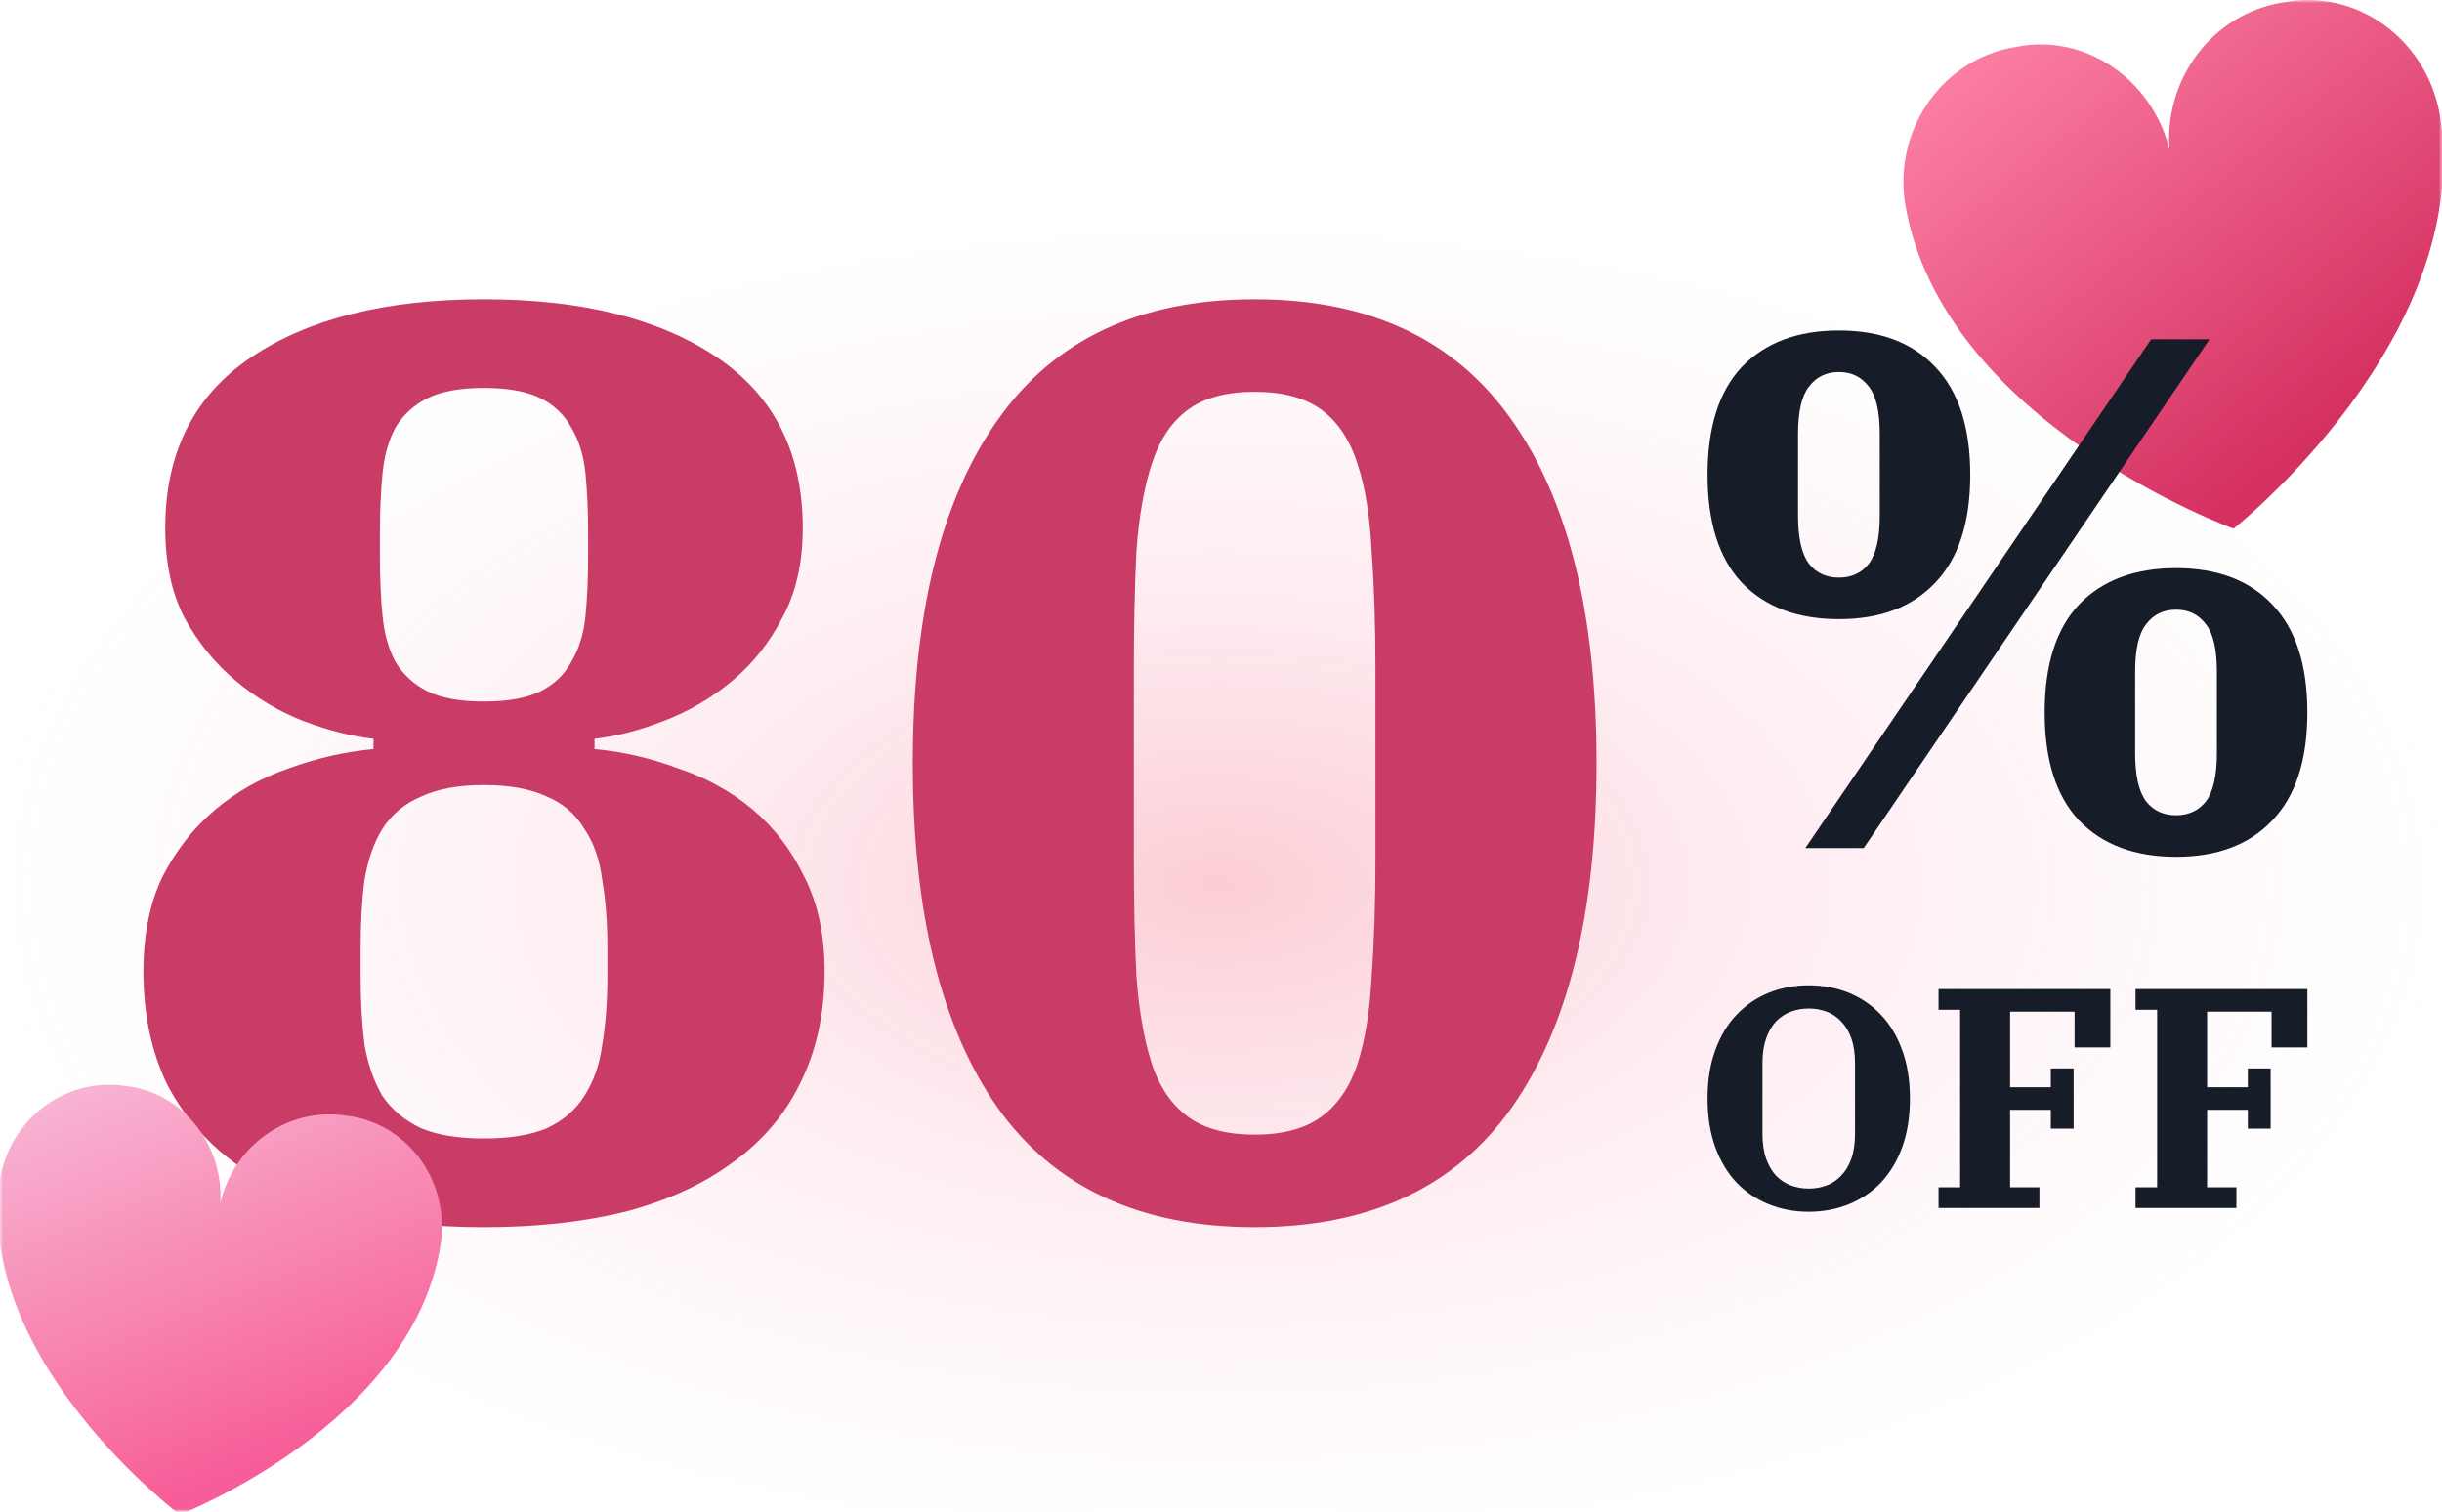 <svg width="399" height="247" viewBox="0 0 399 247" fill="none" xmlns="http://www.w3.org/2000/svg">
<mask id="mask0_2341_206" style="mask-type:alpha" maskUnits="userSpaceOnUse" x="0" y="0" width="399" height="247">
<rect width="399" height="247" fill="#3840FF"/>
</mask>
<g mask="url(#mask0_2341_206)">
<ellipse opacity="0.4" cx="199" cy="144.5" rx="200" ry="108.5" fill="url(#paint0_radial_2341_206)"/>
<path d="M79.082 200.52C70.542 200.52 62.842 199.68 55.982 198C49.122 196.18 43.242 193.52 38.342 190.02C33.582 186.52 29.872 182.18 27.212 177C24.692 171.68 23.432 165.59 23.432 158.73C23.432 152.71 24.482 147.53 26.582 143.19C28.822 138.85 31.692 135.21 35.192 132.27C38.692 129.33 42.682 127.09 47.162 125.55C51.782 123.87 56.402 122.82 61.022 122.4V120.72C57.382 120.3 53.532 119.32 49.472 117.78C45.552 116.24 41.912 114.07 38.552 111.27C35.192 108.47 32.392 105.04 30.152 100.98C28.052 96.92 27.002 92.02 27.002 86.28C27.002 73.96 31.692 64.65 41.072 58.35C50.452 52.05 63.122 48.9 79.082 48.9C95.042 48.9 107.712 52.05 117.092 58.35C126.472 64.65 131.162 73.96 131.162 86.28C131.162 92.02 130.042 96.92 127.802 100.98C125.702 105.04 122.972 108.47 119.612 111.27C116.252 114.07 112.542 116.24 108.482 117.78C104.562 119.32 100.782 120.3 97.142 120.72V122.4C101.762 122.82 106.312 123.87 110.792 125.55C115.412 127.09 119.472 129.33 122.972 132.27C126.472 135.21 129.272 138.85 131.372 143.19C133.612 147.53 134.732 152.71 134.732 158.73C134.732 165.59 133.402 171.68 130.742 177C128.222 182.18 124.512 186.52 119.612 190.02C114.852 193.52 109.042 196.18 102.182 198C95.322 199.68 87.622 200.52 79.082 200.52ZM79.082 186.03C83.282 186.03 86.712 185.47 89.372 184.35C92.032 183.09 94.062 181.34 95.462 179.1C97.002 176.72 97.982 173.92 98.402 170.7C98.962 167.34 99.242 163.56 99.242 159.36V154.95C99.242 150.75 98.962 147.04 98.402 143.82C97.982 140.46 97.002 137.66 95.462 135.42C94.062 133.04 92.032 131.29 89.372 130.17C86.712 128.91 83.282 128.28 79.082 128.28C74.882 128.28 71.452 128.91 68.792 130.17C66.132 131.29 64.032 133.04 62.492 135.42C61.092 137.66 60.112 140.46 59.552 143.82C59.132 147.04 58.922 150.75 58.922 154.95V159.36C58.922 163.56 59.132 167.34 59.552 170.7C60.112 173.92 61.092 176.72 62.492 179.1C64.032 181.34 66.132 183.09 68.792 184.35C71.452 185.47 74.882 186.03 79.082 186.03ZM79.082 114.63C83.002 114.63 86.082 114.07 88.322 112.95C90.562 111.83 92.242 110.22 93.362 108.12C94.622 106.02 95.392 103.5 95.672 100.56C95.952 97.62 96.092 94.4 96.092 90.9V87.12C96.092 83.62 95.952 80.4 95.672 77.46C95.392 74.52 94.622 72 93.362 69.9C92.242 67.8 90.562 66.19 88.322 65.07C86.082 63.95 83.002 63.39 79.082 63.39C75.162 63.39 72.082 63.95 69.842 65.07C67.602 66.19 65.852 67.8 64.592 69.9C63.472 72 62.772 74.52 62.492 77.46C62.212 80.4 62.072 83.62 62.072 87.12V90.9C62.072 94.4 62.212 97.62 62.492 100.56C62.772 103.5 63.472 106.02 64.592 108.12C65.852 110.22 67.602 111.83 69.842 112.95C72.082 114.07 75.162 114.63 79.082 114.63ZM205 185.4C209.62 185.4 213.26 184.42 215.92 182.46C218.58 180.5 220.54 177.63 221.8 173.85C223.06 169.93 223.83 165.17 224.11 159.57C224.53 153.97 224.74 147.46 224.74 140.04V109.38C224.74 102.1 224.53 95.66 224.11 90.06C223.83 84.32 223.06 79.56 221.8 75.78C220.54 71.86 218.58 68.92 215.92 66.96C213.26 65 209.62 64.02 205 64.02C200.38 64.02 196.74 65 194.08 66.96C191.42 68.92 189.46 71.86 188.2 75.78C186.94 79.56 186.1 84.32 185.68 90.06C185.4 95.66 185.26 102.1 185.26 109.38V140.04C185.26 147.46 185.4 153.97 185.68 159.57C186.1 165.17 186.94 169.93 188.2 173.85C189.46 177.63 191.42 180.5 194.08 182.46C196.74 184.42 200.38 185.4 205 185.4ZM205 200.52C186.24 200.52 172.24 194.01 163 180.99C153.76 167.83 149.14 149.07 149.14 124.71C149.14 100.35 153.76 81.66 163 68.64C172.24 55.48 186.24 48.9 205 48.9C223.76 48.9 237.76 55.48 247 68.64C256.24 81.66 260.86 100.35 260.86 124.71C260.86 149.07 256.24 167.83 247 180.99C237.76 194.01 223.76 200.52 205 200.52Z" fill="#C93C66"/>
<path d="M373.137 0.38C361.306 2.2 353.571 13.12 354.481 24.496C351.751 13.12 340.83 5.385 329.454 7.66C317.624 9.48 309.433 20.856 311.253 33.142C317.169 69.089 364.946 86.38 364.946 86.38C364.946 86.38 404.534 54.983 398.618 18.581C396.343 6.295 384.967 -1.896 373.137 0.38Z" fill="url(#paint1_linear_2341_206)"/>
<path d="M300.46 94.379C302.526 94.379 304.156 93.625 305.348 92.116C306.54 90.528 307.136 87.908 307.136 84.255V70.914C307.136 67.261 306.54 64.68 305.348 63.172C304.156 61.584 302.526 60.789 300.46 60.789C298.393 60.789 296.764 61.584 295.572 63.172C294.38 64.68 293.783 67.261 293.783 70.914V84.255C293.783 87.908 294.38 90.528 295.572 92.116C296.764 93.625 298.393 94.379 300.46 94.379ZM355.54 133.211C357.607 133.211 359.236 132.456 360.428 130.947C361.62 129.359 362.217 126.739 362.217 123.086V109.745C362.217 106.092 361.62 103.512 360.428 102.003C359.236 100.415 357.607 99.621 355.54 99.621C353.474 99.621 351.844 100.415 350.652 102.003C349.46 103.512 348.864 106.092 348.864 109.745V123.086C348.864 126.739 349.46 129.359 350.652 130.947C351.844 132.456 353.474 133.211 355.54 133.211ZM300.46 101.169C293.704 101.169 288.418 99.184 284.603 95.213C280.868 91.243 279 85.367 279 77.585C279 69.802 280.868 63.926 284.603 59.956C288.418 55.985 293.704 54 300.46 54C307.216 54 312.461 55.985 316.197 59.956C320.012 63.926 321.92 69.802 321.92 77.585C321.92 85.367 320.012 91.243 316.197 95.213C312.461 99.184 307.216 101.169 300.46 101.169ZM355.54 140C348.784 140 343.499 138.015 339.684 134.044C335.948 130.074 334.08 124.198 334.08 116.416C334.08 108.633 335.948 102.757 339.684 98.787C343.499 94.816 348.784 92.831 355.54 92.831C362.296 92.831 367.542 94.816 371.277 98.787C375.092 102.757 377 108.633 377 116.416C377 124.198 375.092 130.074 371.277 134.044C367.542 138.015 362.296 140 355.54 140ZM351.487 55.429H361.024L304.513 138.571H294.976L351.487 55.429Z" fill="#171C29"/>
<path d="M295.531 194.208C296.573 194.208 297.547 194.037 298.454 193.695C299.362 193.354 300.151 192.824 300.823 192.107C301.529 191.389 302.083 190.467 302.486 189.339C302.89 188.212 303.091 186.862 303.091 185.291V173.709C303.091 172.138 302.89 170.788 302.486 169.661C302.083 168.533 301.529 167.611 300.823 166.893C300.151 166.176 299.362 165.646 298.454 165.305C297.547 164.963 296.573 164.792 295.531 164.792C294.49 164.792 293.515 164.963 292.608 165.305C291.701 165.646 290.894 166.176 290.189 166.893C289.517 167.611 288.979 168.533 288.576 169.661C288.173 170.788 287.971 172.138 287.971 173.709V185.291C287.971 186.862 288.173 188.212 288.576 189.339C288.979 190.467 289.517 191.389 290.189 192.107C290.894 192.824 291.701 193.354 292.608 193.695C293.515 194.037 294.49 194.208 295.531 194.208ZM295.531 198C293.179 198 290.995 197.59 288.979 196.77C286.963 195.95 285.216 194.771 283.738 193.234C282.259 191.663 281.1 189.732 280.26 187.443C279.42 185.12 279 182.472 279 179.5C279 176.528 279.42 173.897 280.26 171.608C281.1 169.285 282.259 167.355 283.738 165.817C285.216 164.246 286.963 163.05 288.979 162.23C290.995 161.41 293.179 161 295.531 161C297.883 161 300.067 161.41 302.083 162.23C304.099 163.05 305.847 164.246 307.325 165.817C308.803 167.355 309.963 169.285 310.803 171.608C311.643 173.897 312.063 176.528 312.063 179.5C312.063 182.472 311.643 185.12 310.803 187.443C309.963 189.732 308.803 191.663 307.325 193.234C305.847 194.771 304.099 195.95 302.083 196.77C300.067 197.59 297.883 198 295.531 198Z" fill="#171C29"/>
<path d="M316.738 194.003H320.266V164.997H316.738V161.615H344.811V171.147H338.964V165.305H328.431V177.655H335.084V174.58H338.813V184.42H335.084V181.345H328.431V194.003H333.219V197.385H316.738V194.003Z" fill="#171C29"/>
<path d="M348.927 194.003H352.455V164.997H348.927V161.615H377V171.147H371.154V165.305H360.62V177.655H367.273V174.58H371.002V184.42H367.273V181.345H360.62V194.003H365.408V197.385H348.927V194.003Z" fill="#171C29"/>
<path d="M56.442 182.287C46.712 180.854 38.015 187.519 36.001 196.624C36.586 187.08 29.862 178.403 20.38 177.436C10.65 176.003 1.487 182.913 -0.031 192.949C-4.007 222.456 29.378 247.489 29.378 247.489C29.378 247.489 68.008 232.514 72.093 202.652C73.253 192.506 66.282 183.363 56.442 182.287Z" fill="url(#paint2_linear_2341_206)"/>
</g>
<defs>
<radialGradient id="paint0_radial_2341_206" cx="0" cy="0" r="1" gradientUnits="userSpaceOnUse" gradientTransform="translate(199 144.5) rotate(90) scale(108.5 200)">
<stop stop-color="#F33E58" stop-opacity="0.65"/>
<stop offset="0.51" stop-color="#F78BAB" stop-opacity="0.34"/>
<stop offset="1" stop-color="#F9A9CB" stop-opacity="0"/>
</radialGradient>
<linearGradient id="paint1_linear_2341_206" x1="332.349" y1="1.042" x2="386.902" y2="67.83" gradientUnits="userSpaceOnUse">
<stop stop-color="#FC7EA3"/>
<stop offset="0.969" stop-color="#D43060"/>
</linearGradient>
<linearGradient id="paint2_linear_2341_206" x1="24.242" y1="172.964" x2="50.713" y2="238.442" gradientUnits="userSpaceOnUse">
<stop stop-color="#F8B4D3"/>
<stop offset="0.671" stop-color="#F779A9"/>
<stop offset="0.969" stop-color="#F75D98"/>
</linearGradient>
</defs>
</svg>
